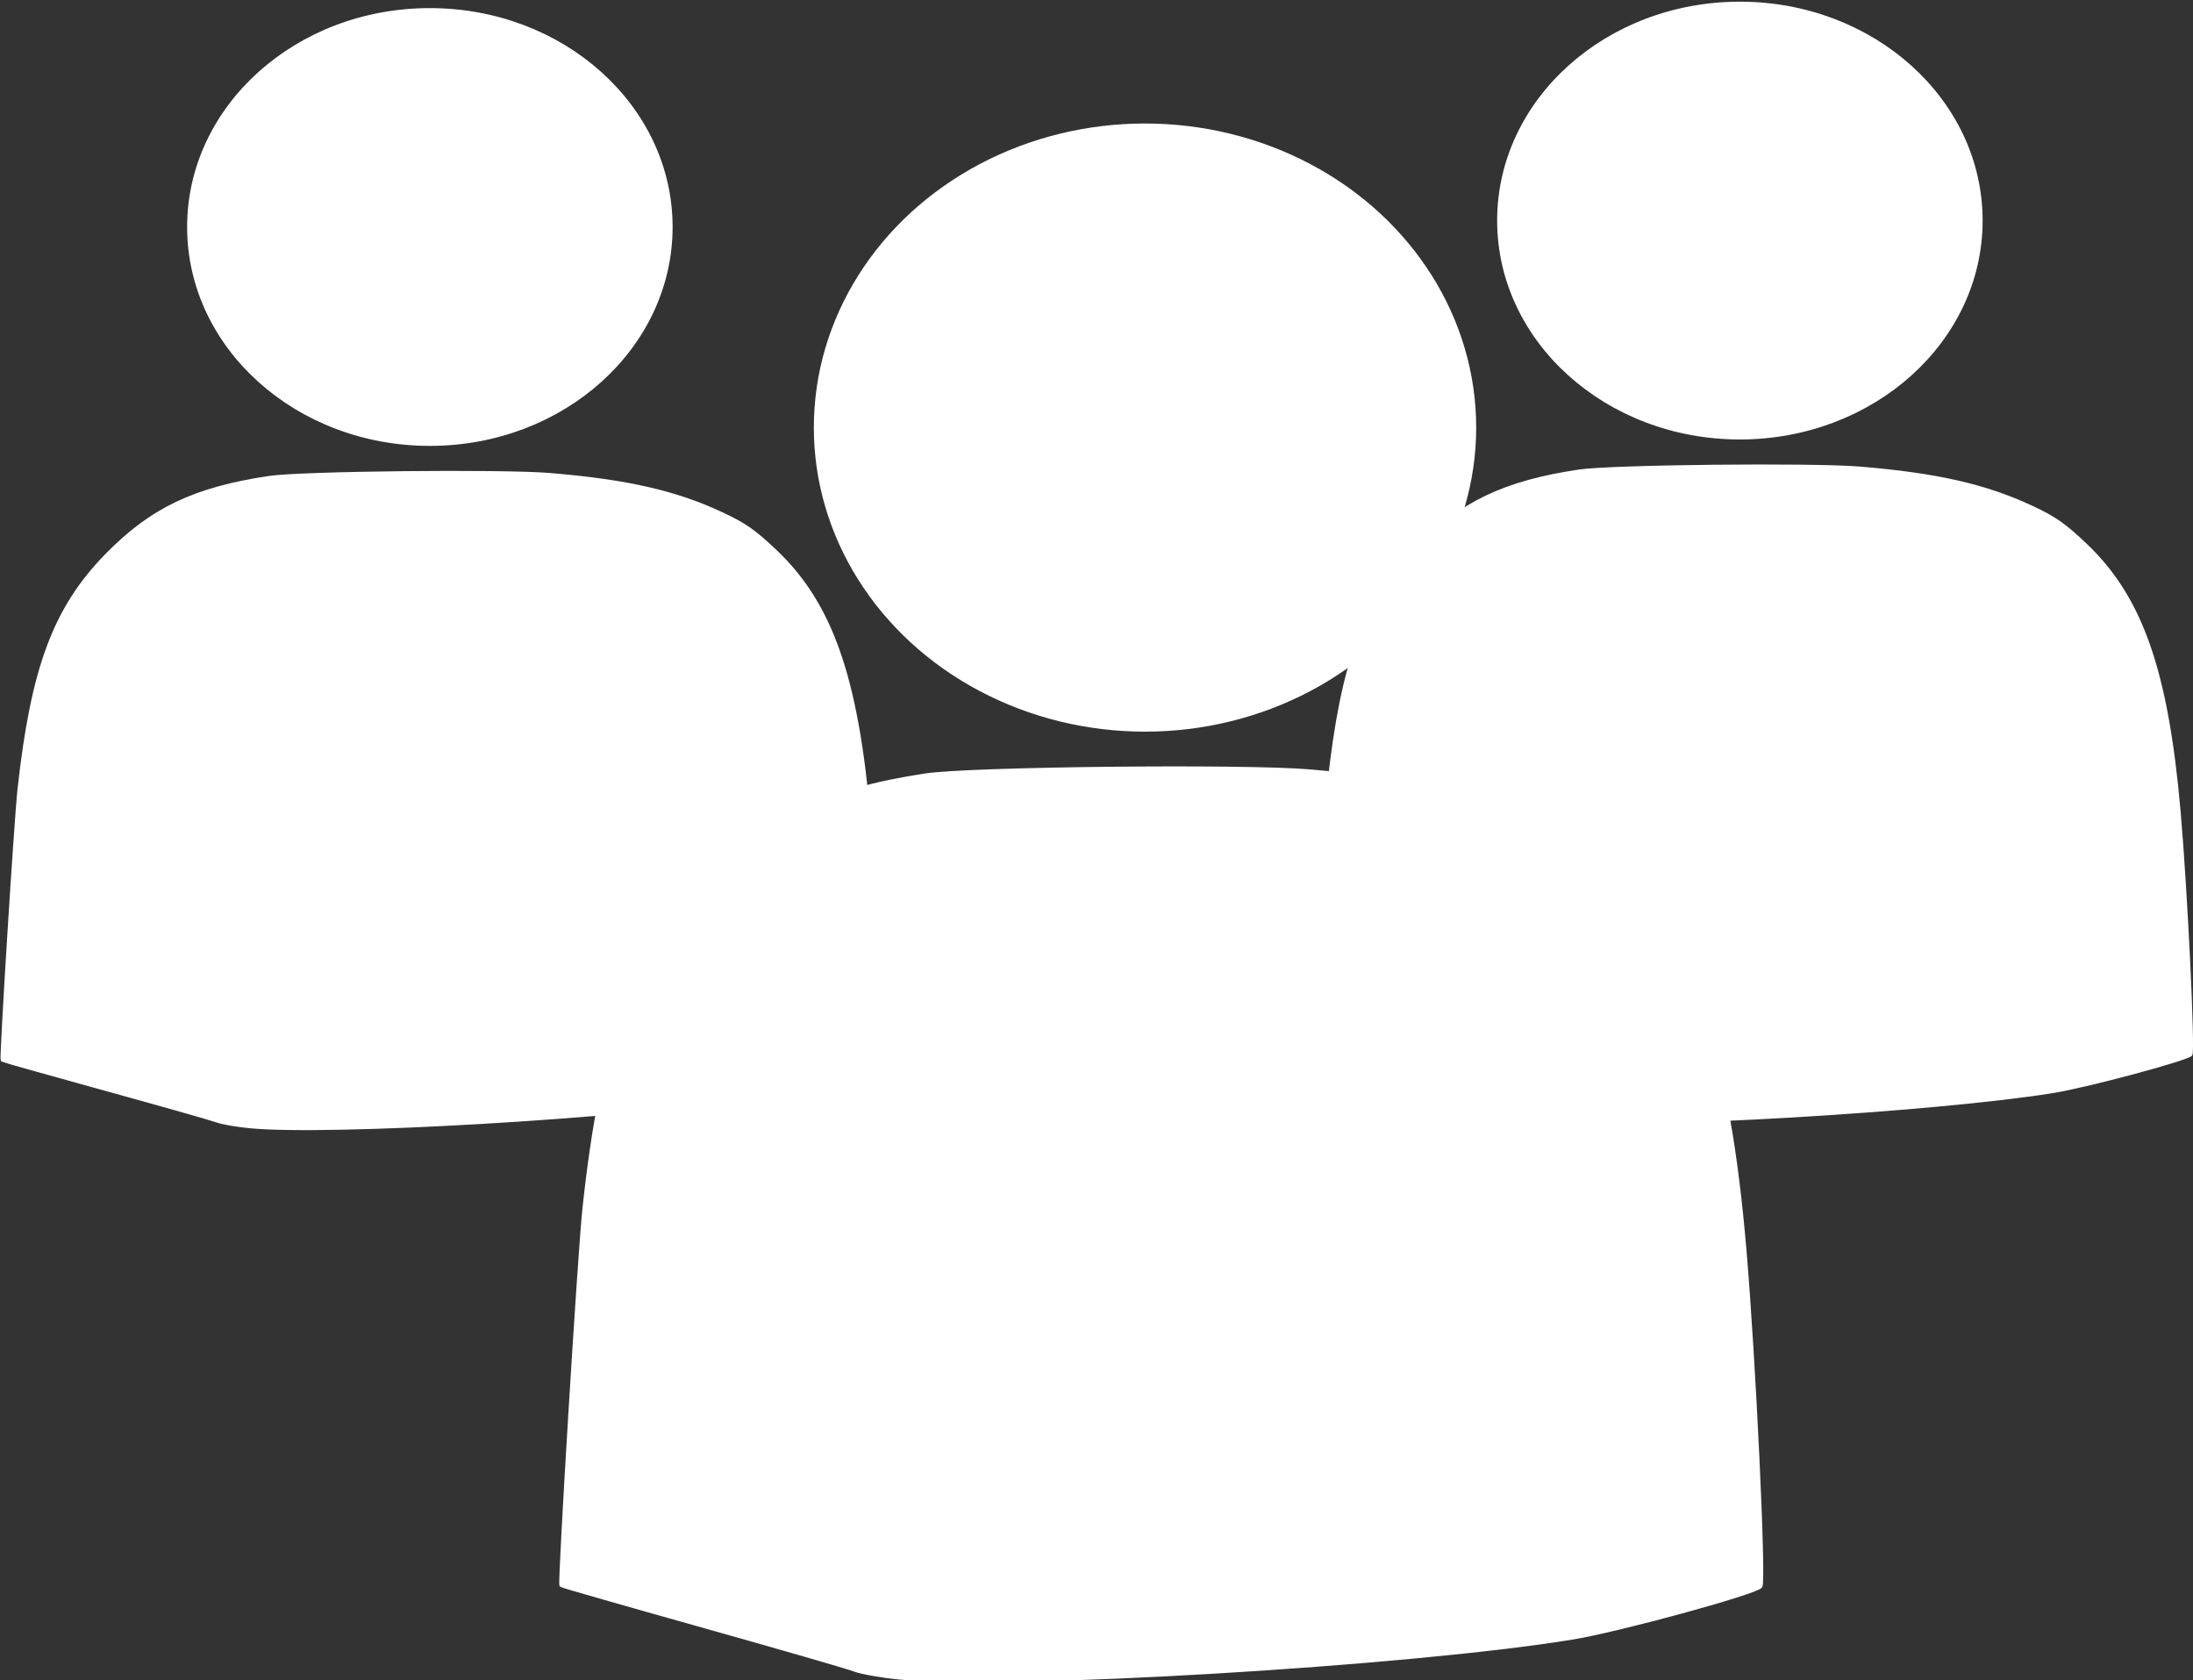 <?xml version="1.0" encoding="UTF-8" standalone="no"?>
<!-- Created with Inkscape (http://www.inkscape.org/) -->

<svg
   width="68.842mm"
   height="52.741mm"
   viewBox="0 0 243.928 186.877"
   id="svg4526"
   version="1.1"
   inkscape:version="1.2.2 (732a01da63, 2022-12-09)"
   sodipodi:docname="1506608097.svg"
   xmlns:inkscape="http://www.inkscape.org/namespaces/inkscape"
   xmlns:sodipodi="http://sodipodi.sourceforge.net/DTD/sodipodi-0.dtd"
   xmlns="http://www.w3.org/2000/svg"
   xmlns:svg="http://www.w3.org/2000/svg"
   xmlns:rdf="http://www.w3.org/1999/02/22-rdf-syntax-ns#"
   xmlns:cc="http://creativecommons.org/ns#"
   xmlns:dc="http://purl.org/dc/elements/1.1/">
  <rect x="0" y="0" width="243.928" height="186.877" fill="#333333" stroke="none"/>
  <defs
     id="defs4528" />
  <sodipodi:namedview
     id="base"
     pagecolor="#ffffff"
     bordercolor="#666666"
     borderopacity="1.0"
     inkscape:pageopacity="0.0"
     inkscape:pageshadow="2"
     inkscape:zoom="1.4"
     inkscape:cx="68.571429"
     inkscape:cy="80.357143"
     inkscape:document-units="px"
     inkscape:current-layer="layer1"
     showgrid="false"
     inkscape:window-width="1920"
     inkscape:window-height="939"
     inkscape:window-x="-9"
     inkscape:window-y="-9"
     inkscape:window-maximized="1"
     inkscape:showpageshadow="2"
     inkscape:pagecheckerboard="0"
     inkscape:deskcolor="#d1d1d1" />
  <g
     inkscape:label="Laag 1"
     inkscape:groupmode="layer"
     id="layer1"
     transform="translate(-2.322,-859.28)">
    <g
       transform="matrix(0.656,0,0,0.627,107.186,449.95)"
       id="g5354-8"
       style="fill:#ffffff;stroke:#ffffff">
      <path
         inkscape:connector-curvature="0"
         id="path4293-4-6-4"
         d="m -117.506,852.717 c -2.222,-0.227 -4.723,-0.682 -5.556,-1.012 -0.833,-0.33 -9.338,-2.857 -18.9,-5.616 -9.562,-2.759 -17.452,-5.083 -17.535,-5.166 -0.239,-0.239 2.279,-42.512 2.864,-48.081 2.268,-21.584 6.048,-32.161 14.865,-41.586 7.591,-8.115 14.922,-11.772 27.545,-13.739 5.511,-0.859 39.443,-1.231 47.621,-0.522 13,1.127 21.306,3.104 29.123,6.933 3.946,1.933 5.526,3.088 9.142,6.685 9.42,9.369 13.766,22.358 15.854,47.383 1.166,13.966 2.488,42.597 1.99,43.079 -0.918,0.888 -17.737,5.597 -23.365,6.541 -20.441,3.429 -70.257,6.467 -83.648,5.101 z"
         style="opacity:1;fill:#ffffff;fill-opacity:1;fill-rule:nonzero;stroke:#ffffff;stroke-width:0.505;stroke-opacity:1" />
      <ellipse
         ry="38.328"
         rx="40.659"
         cy="693.104"
         cx="-86.967"
         id="path4295-9-1-4"
         style="opacity:1;fill:#ffffff;fill-opacity:1;fill-rule:nonzero;stroke:#ffffff;stroke-opacity:1" />
    </g>
    <g
       transform="matrix(0.656,0,0,0.627,252.9,449.236)"
       id="g5354-8-3"
       style="fill:#ffffff;stroke:#ffffff">
      <path
         inkscape:connector-curvature="0"
         id="path4293-4-6-4-3"
         d="m -117.506,852.717 c -2.222,-0.227 -4.723,-0.682 -5.556,-1.012 -0.833,-0.33 -9.338,-2.857 -18.9,-5.616 -9.562,-2.759 -17.452,-5.083 -17.535,-5.166 -0.239,-0.239 2.279,-42.512 2.864,-48.081 2.268,-21.584 6.048,-32.161 14.865,-41.586 7.591,-8.115 14.922,-11.772 27.545,-13.739 5.511,-0.859 39.443,-1.231 47.621,-0.522 13,1.127 21.306,3.104 29.123,6.933 3.946,1.933 5.526,3.088 9.142,6.685 9.42,9.369 13.766,22.358 15.854,47.383 1.166,13.966 2.488,42.597 1.99,43.079 -0.918,0.888 -17.737,5.597 -23.365,6.541 -20.441,3.429 -70.257,6.467 -83.648,5.101 z"
         style="opacity:1;fill:#ffffff;fill-opacity:1;fill-rule:nonzero;stroke:#ffffff;stroke-width:0.505;stroke-opacity:1" />
      <ellipse
         ry="38.328"
         rx="40.659"
         cy="693.104"
         cx="-86.967"
         id="path4295-9-1-4-5"
         style="opacity:1;fill:#ffffff;fill-opacity:1;fill-rule:nonzero;stroke:#ffffff;stroke-opacity:1" />
    </g>
    <g
       id="g5354"
       transform="matrix(0.895,0,0,0.871,207.518,303.141)"
       style="fill:#ffffff;stroke:#ffffff">
      <path
         inkscape:connector-curvature="0"
         id="path4293-4-6"
         d="m -117.506,852.717 c -2.222,-0.227 -4.723,-0.682 -5.556,-1.012 -0.833,-0.33 -9.338,-2.857 -18.9,-5.616 -9.562,-2.759 -17.452,-5.083 -17.535,-5.166 -0.239,-0.239 2.279,-42.512 2.864,-48.081 2.268,-21.584 6.048,-32.161 14.865,-41.586 7.591,-8.115 14.922,-11.772 27.545,-13.739 5.511,-0.859 39.443,-1.231 47.621,-0.522 13,1.127 21.306,3.104 29.123,6.933 3.946,1.933 5.526,3.088 9.142,6.685 9.42,9.369 13.766,22.358 15.854,47.383 1.166,13.966 2.488,42.597 1.99,43.079 -0.918,0.888 -17.737,5.597 -23.365,6.541 -20.441,3.429 -70.257,6.467 -83.648,5.101 z"
         style="opacity:1;fill:#ffffff;fill-opacity:1;fill-rule:nonzero;stroke:#ffffff;stroke-width:0.505;stroke-opacity:1" />
      <ellipse
         ry="38.328"
         rx="40.659"
         cy="693.104"
         cx="-86.967"
         id="path4295-9-1"
         style="opacity:1;fill:#ffffff;fill-opacity:1;fill-rule:nonzero;stroke:#ffffff;stroke-opacity:1" />
    </g>
  </g>
</svg>
